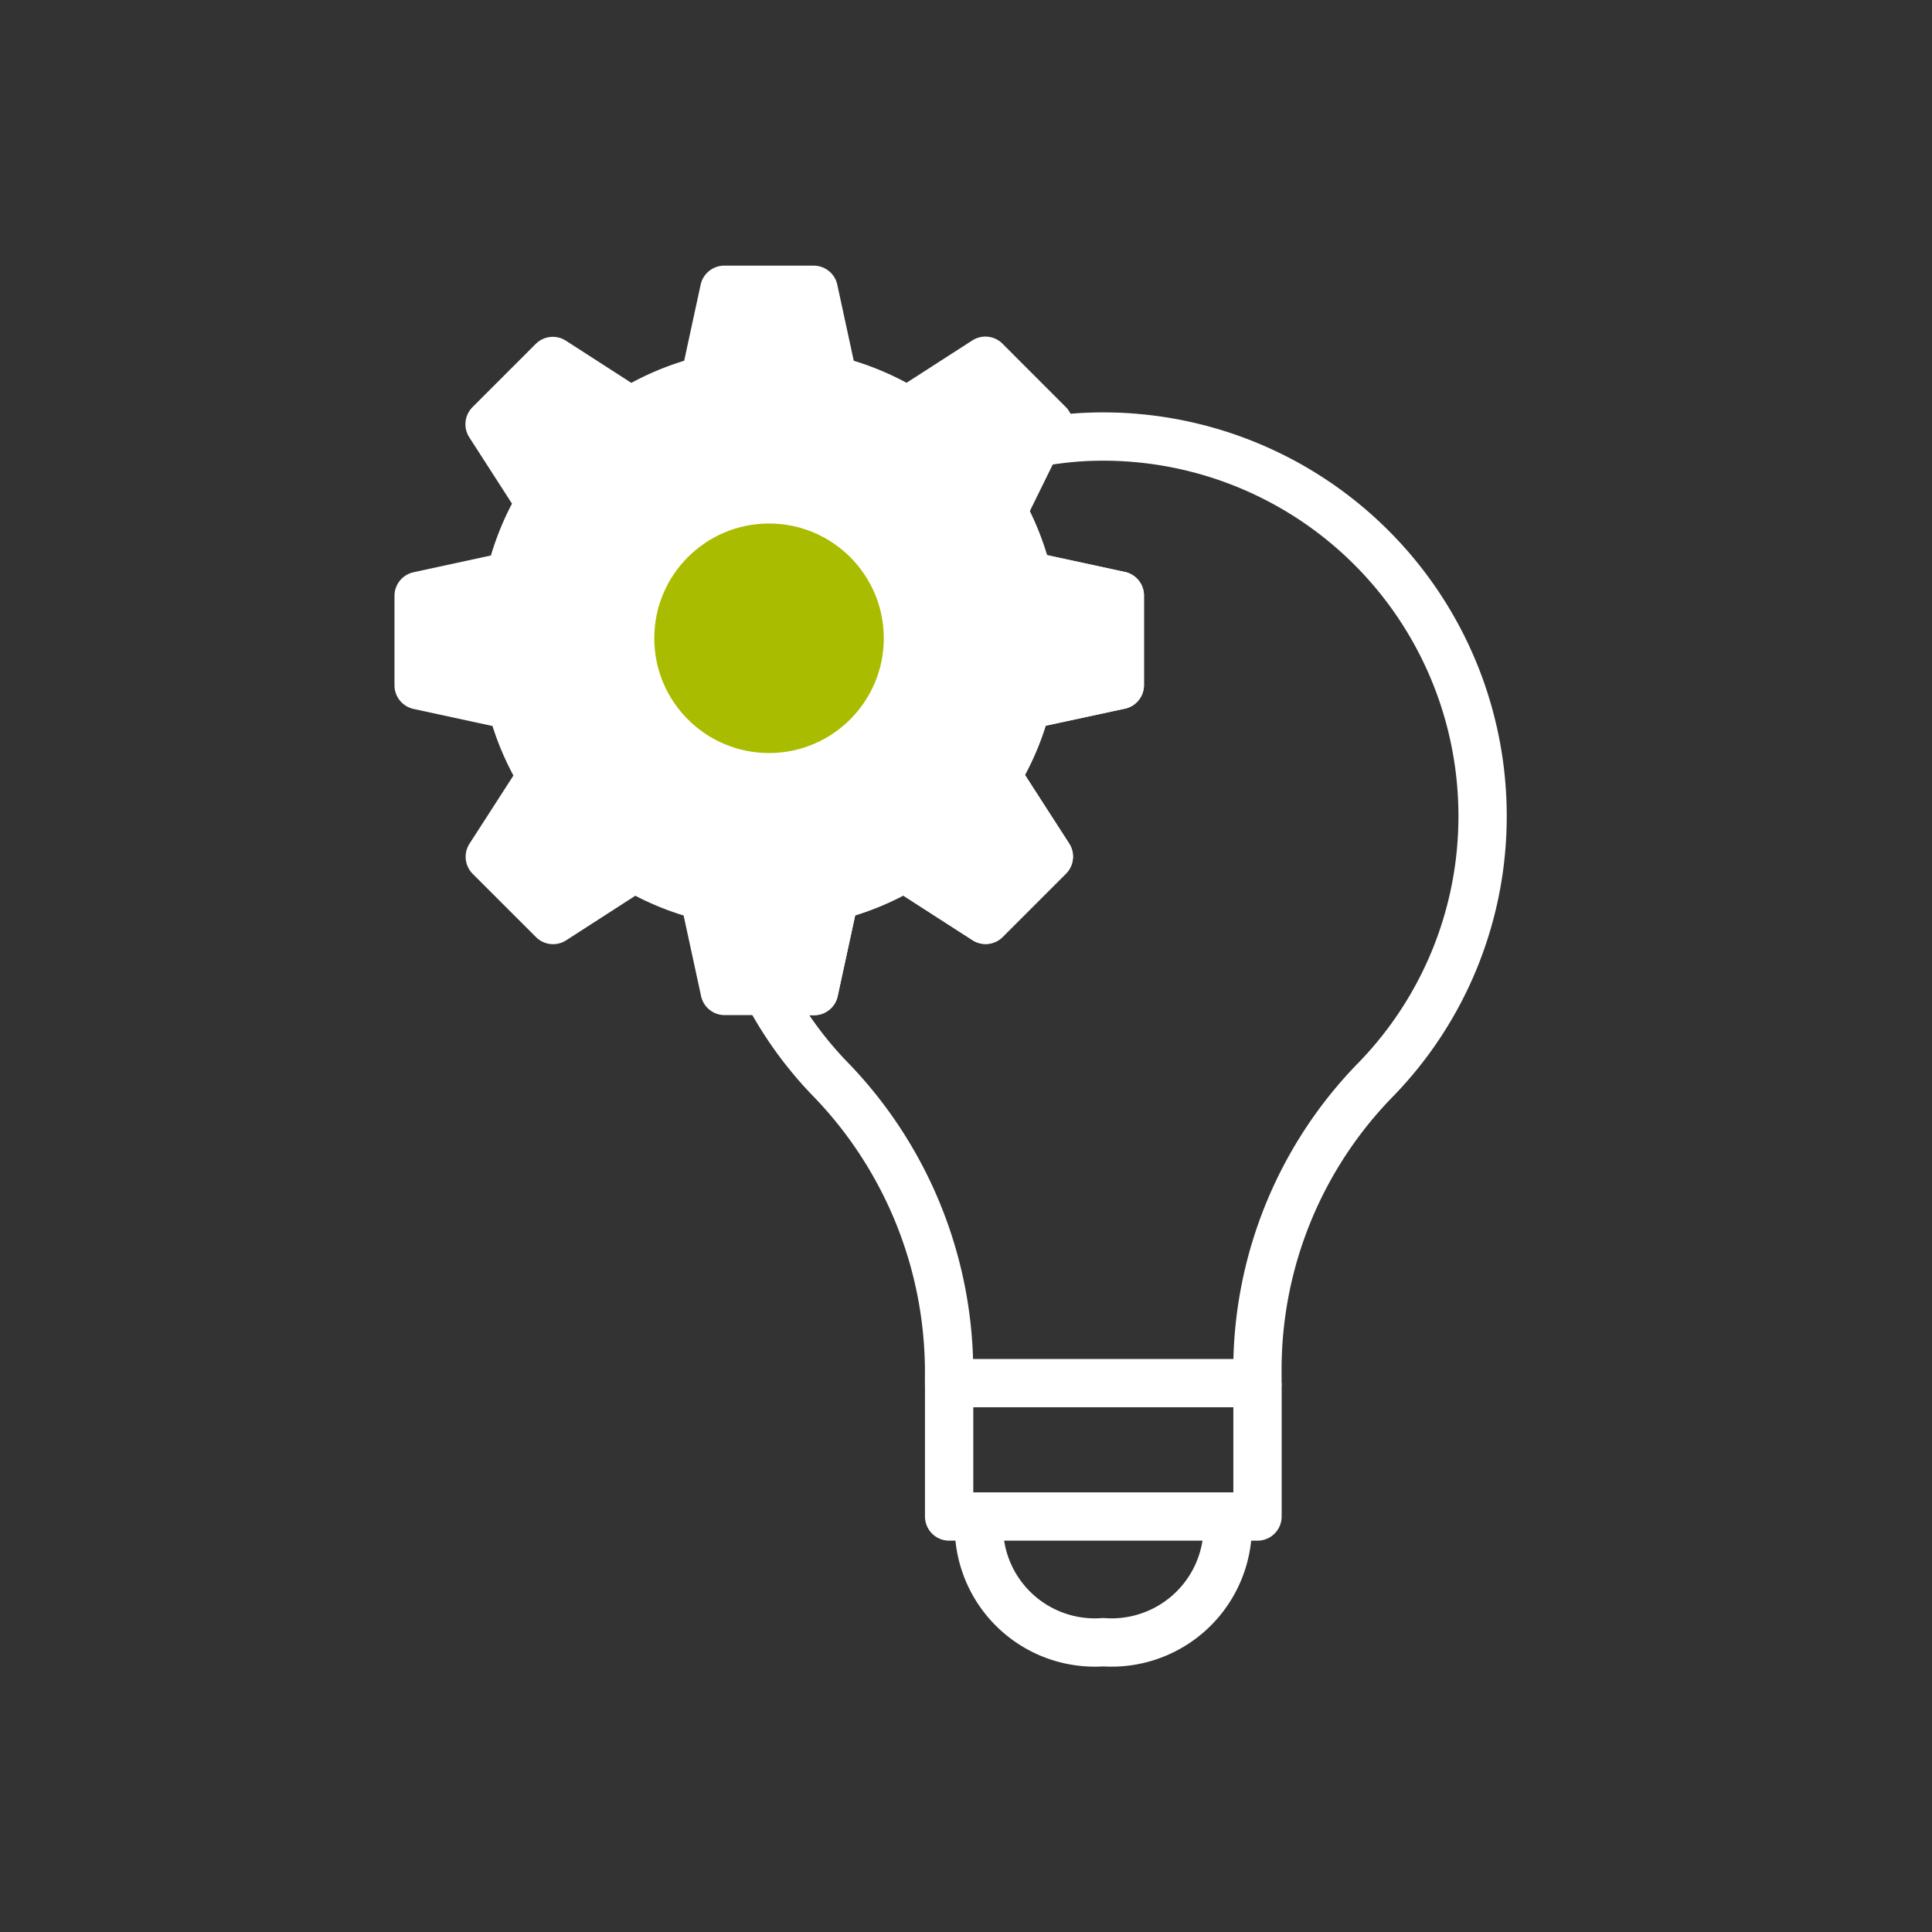 <svg xmlns="http://www.w3.org/2000/svg" xmlns:xlink="http://www.w3.org/1999/xlink" width="60" height="60" viewBox="0 0 60 60"><rect x="0" y="0" width="60" height="60" fill="#333333" stroke="none"/><defs><style>.a,.c{fill:none;}.b{clip-path:url(#a);}.c,.d{stroke:#fff;}.c,.d,.e{stroke-linejoin:round;stroke-width:1.5px;}.d{fill:#fff;}.e{fill:#aabc00;stroke:#aabc00;}</style><clipPath id="a"><rect class="a" width="60" height="60" transform="translate(708 1643)"/></clipPath></defs><g class="b" transform="translate(-708 -1643)"><g transform="translate(1030.53 1555.875)"><path class="c" d="M-284.414,134.833a3.606,3.606,0,0,1-3.852,3.292,3.6,3.6,0,0,1-3.851-3.292"/><path class="c" d="M-283.477,130.076v4.146h-9.577v-4.146"/><path class="c" d="M-288.919,100.7a11.476,11.476,0,0,0-1.42.176l-1.2,1.863a8.2,8.2,0,0,1,.921,2.263l2.865.619V108.4l-2.9.627a8.213,8.213,0,0,1-.924,2.192l1.618,2.511-1.964,1.964-2.528-1.628a8.224,8.224,0,0,1-2.16.89l-.639,2.949h-1.467a11.8,11.8,0,0,0,1.916,2.675,13.075,13.075,0,0,1,3.745,8.992v.507h9.577v-.509a12.887,12.887,0,0,1,3.692-8.936,11.721,11.721,0,0,0,3.3-8.169A11.783,11.783,0,0,0-288.919,100.7Z"/><path class="d" d="M-287.753,108.4V105.62l-2.865-.62a8.19,8.19,0,0,0-.778-1.976l1.057-2.15.375-.581-1.964-1.965-2.425,1.562a8.246,8.246,0,0,0-2.3-.96l-.607-2.805h-2.778l-.607,2.805a8.224,8.224,0,0,0-2.3.963l-2.417-1.557-1.964,1.964,1.571,2.439a8.2,8.2,0,0,0-.924,2.274l-2.85.617v2.778l2.89.625a8.211,8.211,0,0,0,.931,2.2l-1.611,2.5,1.965,1.964,2.525-1.627a8.207,8.207,0,0,0,2.167.886l.637,2.944h2.778l.639-2.949a8.224,8.224,0,0,0,2.16-.89l2.528,1.628,1.964-1.964-1.618-2.511a8.213,8.213,0,0,0,.924-2.192Z"/><circle class="e" cx="2.814" cy="2.814" r="2.814" transform="translate(-301.461 104.133)"/></g></g></svg>